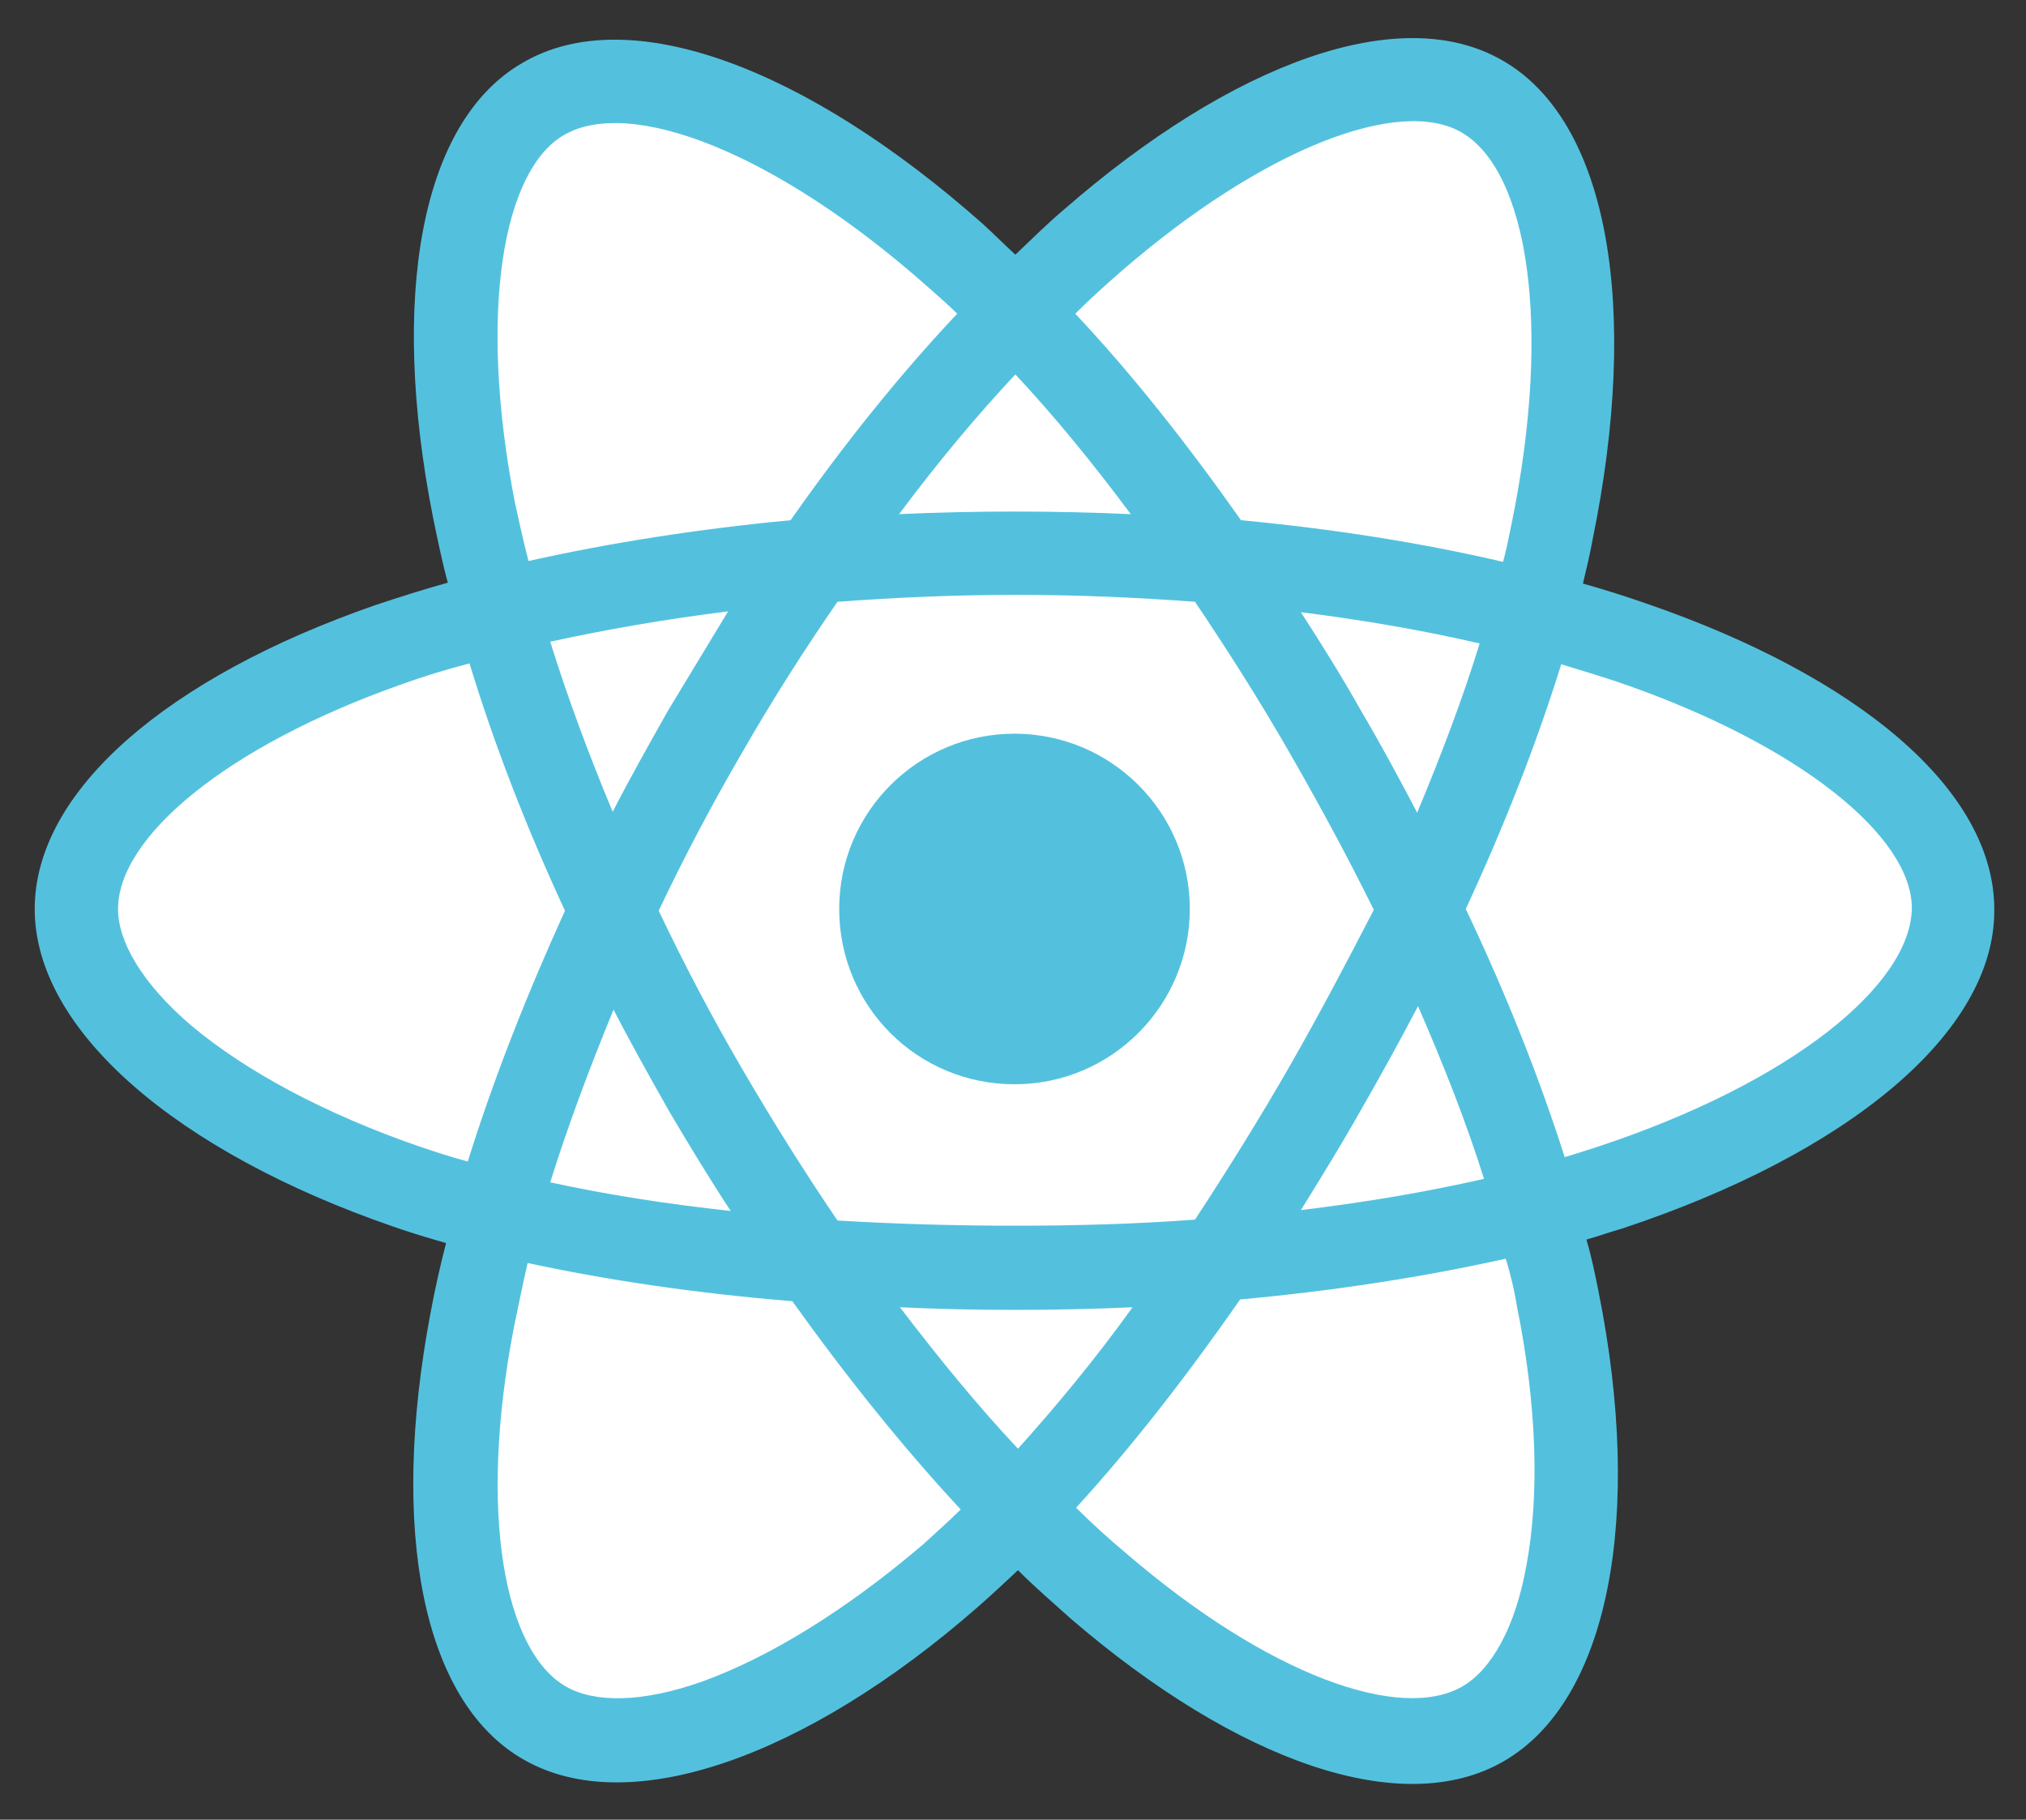 <svg version="1.1" xmlns="http://www.w3.org/2000/svg" width="1140" height="1024" viewBox="0 0 1140 1024">
<rect x="0" y="0" width="1140" height="1024" fill="#333333" stroke="none"/>
<path fill="#53c1de" d="M926.337 339.624c-11.231-3.907-23.439-7.813-35.647-11.231 1.953-8.302 3.907-16.114 5.371-24.416 26.857-130.38 9.278-235.857-50.785-270.039-57.622-33.206-151.867 1.465-246.6 83.99-9.278 7.813-18.068 16.602-27.346 25.392-6.348-5.86-12.207-11.719-18.068-17.091-99.616-88.385-199.721-125.985-259.295-90.826-57.622 33.206-74.712 132.334-50.296 255.878 2.441 11.719 4.883 23.928 8.302 36.623-14.161 3.907-27.834 8.302-41.018 12.697-116.708 40.53-191.42 104.5-191.42 170.911 0 68.364 80.084 136.729 201.675 178.724 9.766 3.419 19.533 6.348 29.787 9.278-3.419 13.185-6.348 26.369-8.79 39.554-22.951 121.591-4.883 218.277 52.25 250.995 59.086 34.182 158.703-0.976 255.39-85.455 7.813-6.836 15.138-13.673 22.951-20.997 9.766 9.766 20.021 18.556 29.787 27.346 93.757 80.572 186.537 113.289 243.669 80.084 59.086-34.182 78.619-137.705 53.227-264.179-1.953-9.766-3.907-19.533-6.836-29.299 6.836-1.953 13.673-4.395 20.509-6.348 126.474-41.996 208.999-109.871 208.999-178.724 0.488-67.876-76.665-131.846-195.815-172.864v0 0z"></path>
<path fill="#fff" d="M898.992 645.31c-5.86 1.953-12.207 3.907-18.556 5.86-14.161-44.437-32.718-91.315-55.668-139.658 21.974-47.367 40.042-93.757 53.715-137.705 11.231 3.419 22.463 6.836 32.718 10.255 102.058 35.159 164.562 86.921 164.562 126.963-0.488 42.972-67.388 98.152-176.771 134.287v0 0zM853.579 735.16c11.231 55.668 12.697 105.964 5.371 145.518-6.348 35.647-20.021 59.086-36.135 68.364-34.67 20.021-108.894-5.86-189.466-75.2-9.278-7.813-18.556-16.114-27.834-25.392 31.252-34.182 62.017-73.736 92.292-117.196 53.227-4.883 103.523-12.697 149.425-22.951 2.93 9.278 4.883 18.068 6.348 26.857v0 0zM395.538 946.113c-34.182 12.207-61.039 12.207-77.154 2.93-34.67-20.021-49.32-97.663-29.299-201.675 2.441-11.719 4.883-23.928 7.813-36.623 45.413 9.766 95.221 17.091 148.936 21.486 30.764 42.972 62.505 82.526 94.733 117.196-6.836 6.836-14.161 13.185-20.997 19.533-43.46 37.113-86.431 63.481-124.032 77.154v0 0zM236.347 645.31c-53.715-18.556-98.152-42.484-128.915-68.364-27.346-23.439-41.018-46.878-41.018-65.434 0-40.042 60.063-91.315 159.679-126.474 12.207-4.395 24.904-8.302 38.089-11.719 13.673 44.925 31.74 91.804 53.715 139.17-21.974 48.344-40.53 95.71-54.691 141.124-9.278-2.441-18.068-5.371-26.857-8.302v0 0zM289.572 282.004c-20.509-105.964-6.836-186.049 27.834-206.070 37.113-21.486 118.661 9.278 204.604 85.455 5.371 4.883 11.231 9.766 16.602 15.138-32.228 34.182-63.969 73.736-93.757 116.22-51.761 4.883-101.57 12.697-147.472 22.951-2.93-11.231-5.371-22.463-7.813-33.694v0 0zM765.681 399.687c-10.743-19.044-21.974-37.113-33.694-55.18 35.159 4.395 68.853 10.255 100.593 17.58-9.278 30.275-21.486 62.505-35.159 95.221-10.255-19.533-20.509-38.577-31.74-57.622v0 0zM571.332 210.709c21.974 23.439 43.46 49.808 64.946 78.619-21.486-0.976-43.46-1.465-65.434-1.465s-43.46 0.488-64.946 1.465c21.486-28.811 43.46-55.18 65.434-78.619v0 0zM376.005 399.687c-10.743 19.044-21.486 38.089-31.252 57.133-13.673-32.718-25.392-64.458-35.159-95.71 31.252-6.836 64.946-12.697 100.105-17.091-11.231 18.556-22.463 37.113-33.694 55.668v0 0zM411.164 681.445c-36.135-3.907-70.317-9.278-101.57-16.114 9.766-31.252 21.974-63.969 35.647-97.175 9.766 19.044 20.509 38.089 31.252 57.133v0c11.231 19.044 22.463 37.601 34.67 56.156v0 0zM572.797 815.244c-22.463-23.928-44.437-50.785-66.411-79.595 20.997 0.976 42.484 1.465 64.458 1.465 22.463 0 44.925-0.488 66.411-1.465-20.997 29.299-42.972 55.668-64.458 79.595v0 0zM797.91 566.203c14.65 33.694 27.346 65.922 37.113 97.175-32.228 7.324-66.411 13.185-103.035 17.58 11.231-18.068 22.951-37.113 33.694-56.156 11.231-19.533 21.974-39.065 32.228-58.598v0 0zM725.151 600.874c-17.091 29.787-35.159 58.598-52.738 85.455-32.718 2.441-66.411 3.419-101.081 3.419-34.182 0-67.876-0.976-100.105-2.93-18.556-27.346-36.623-56.156-53.715-85.455v0c-17.091-29.299-32.718-59.086-46.878-88.874 14.161-29.787 29.787-59.575 46.878-88.874v0c17.091-29.787 35.159-58.11 53.715-84.967 32.718-2.441 66.411-3.907 100.593-3.907v0c34.182 0 67.876 1.465 100.593 3.907 18.068 26.857 36.135 55.18 53.227 84.967s33.206 59.575 47.367 88.385c-15.138 29.299-30.764 59.086-47.855 88.874v0 0zM822.326 74.469c37.113 21.486 51.273 107.43 28.323 219.742-1.465 7.324-2.93 14.65-4.883 21.974-45.901-10.743-95.71-18.556-147.472-23.439-30.275-42.972-61.527-82.526-93.269-116.22 8.302-8.302 17.091-16.114 25.392-23.439 81.060-70.317 157.238-98.64 191.908-78.619v0 0z"></path>
<path fill="#53c1de" d="M570.843 412.872c54.203 0 98.64 43.949 98.64 98.64 0 54.203-43.949 98.64-98.64 98.64s-98.64-43.949-98.64-98.64c0-54.691 44.437-98.64 98.64-98.64z"></path>
</svg>
